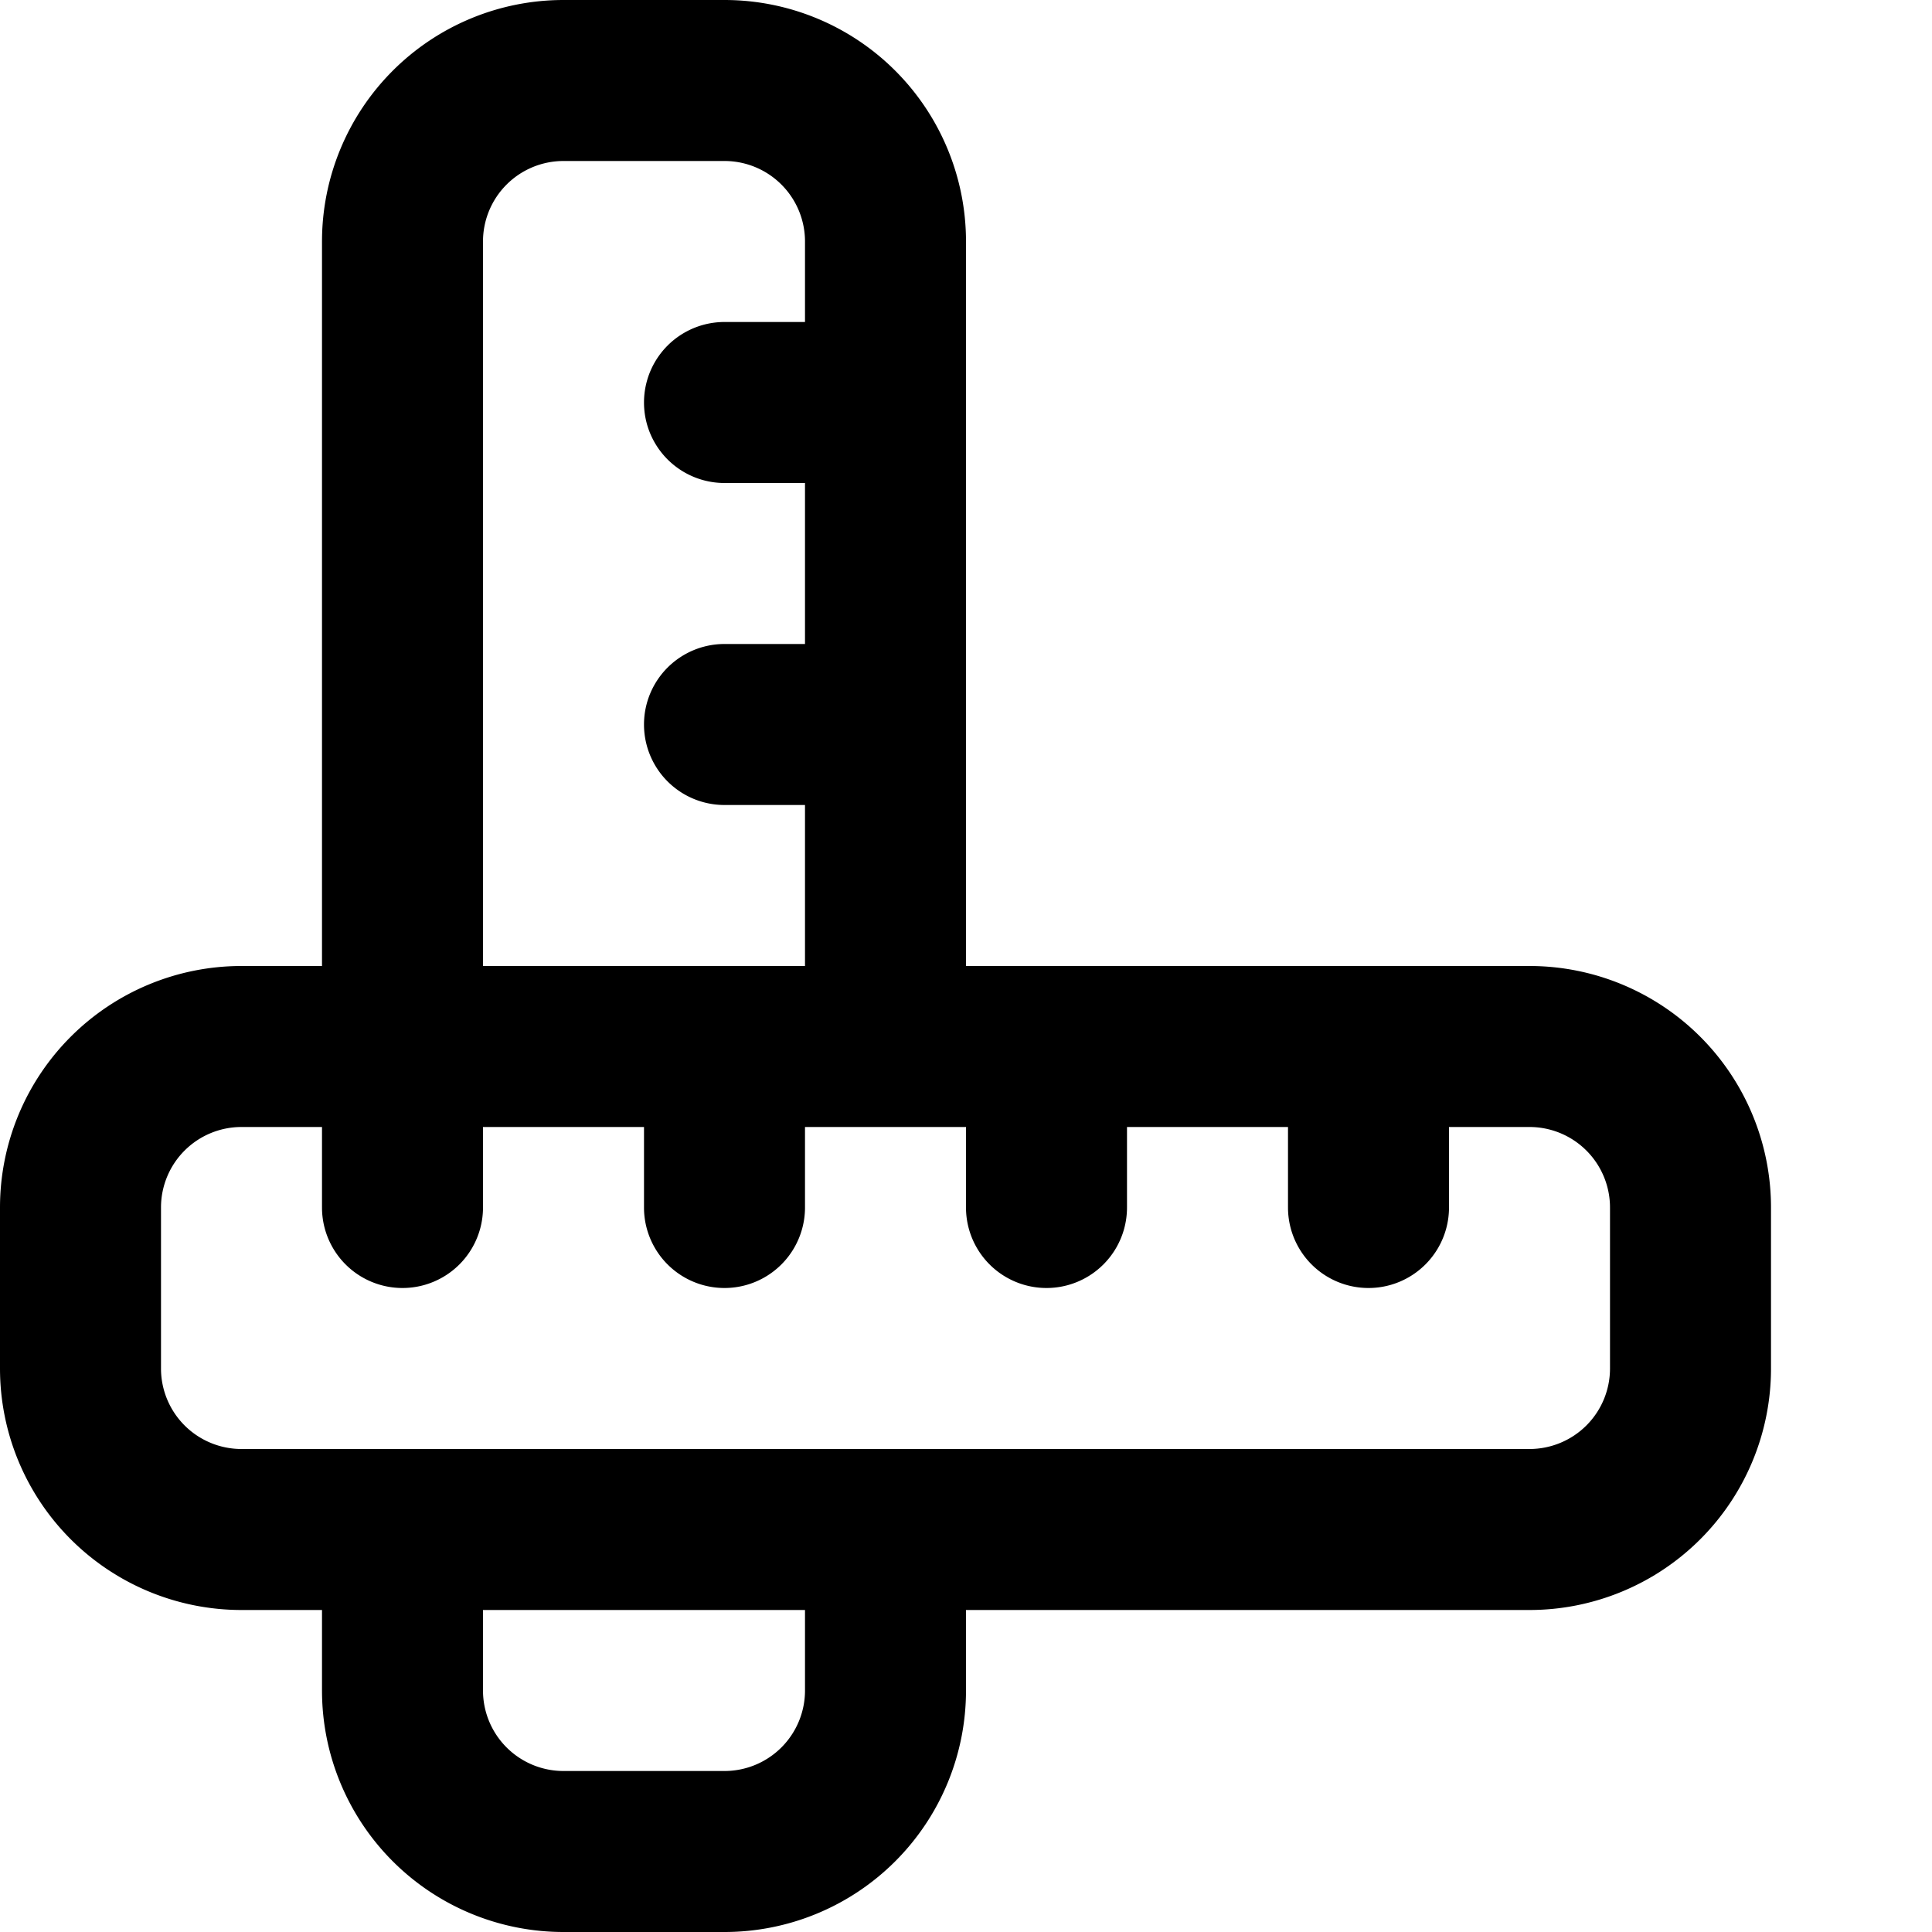 <svg xmlns="http://www.w3.org/2000/svg" width="12" height="12" viewBox="0 0 12 12"><path fill="currentColor" fill-rule="evenodd" d="M3 1.5V6h2V5h-.5a.5.5 0 010-1H5V3h-.5a.5.5 0 010-1H5v-.5a.5.5 0 00-.5-.5h-1a.5.5 0 00-.5.5m3 3v-3A1.5 1.5 0 004.5 0h-1A1.5 1.5 0 002 1.5V6h-.5A1.5 1.5 0 000 7.5v1A1.5 1.5 0 001.5 10H2v.5A1.5 1.5 0 003.5 12h1A1.5 1.5 0 006 10.5V10h3.5A1.5 1.5 0 0011 8.5v-1A1.5 1.5 0 009.5 6H6zm-2 3V7H3v.5a.5.5 0 01-1 0V7h-.5a.5.5 0 00-.5.5v1a.5.5 0 00.5.5h8a.5.5 0 00.5-.5v-1a.5.5 0 00-.5-.5H9v.5a.5.5 0 01-1 0V7H7v.5a.5.5 0 01-1 0V7H5v.5a.5.5 0 01-1 0M3 10v.5a.5.5 0 00.5.5h1a.5.5 0 00.5-.5V10z" clip-rule="evenodd"/></svg>